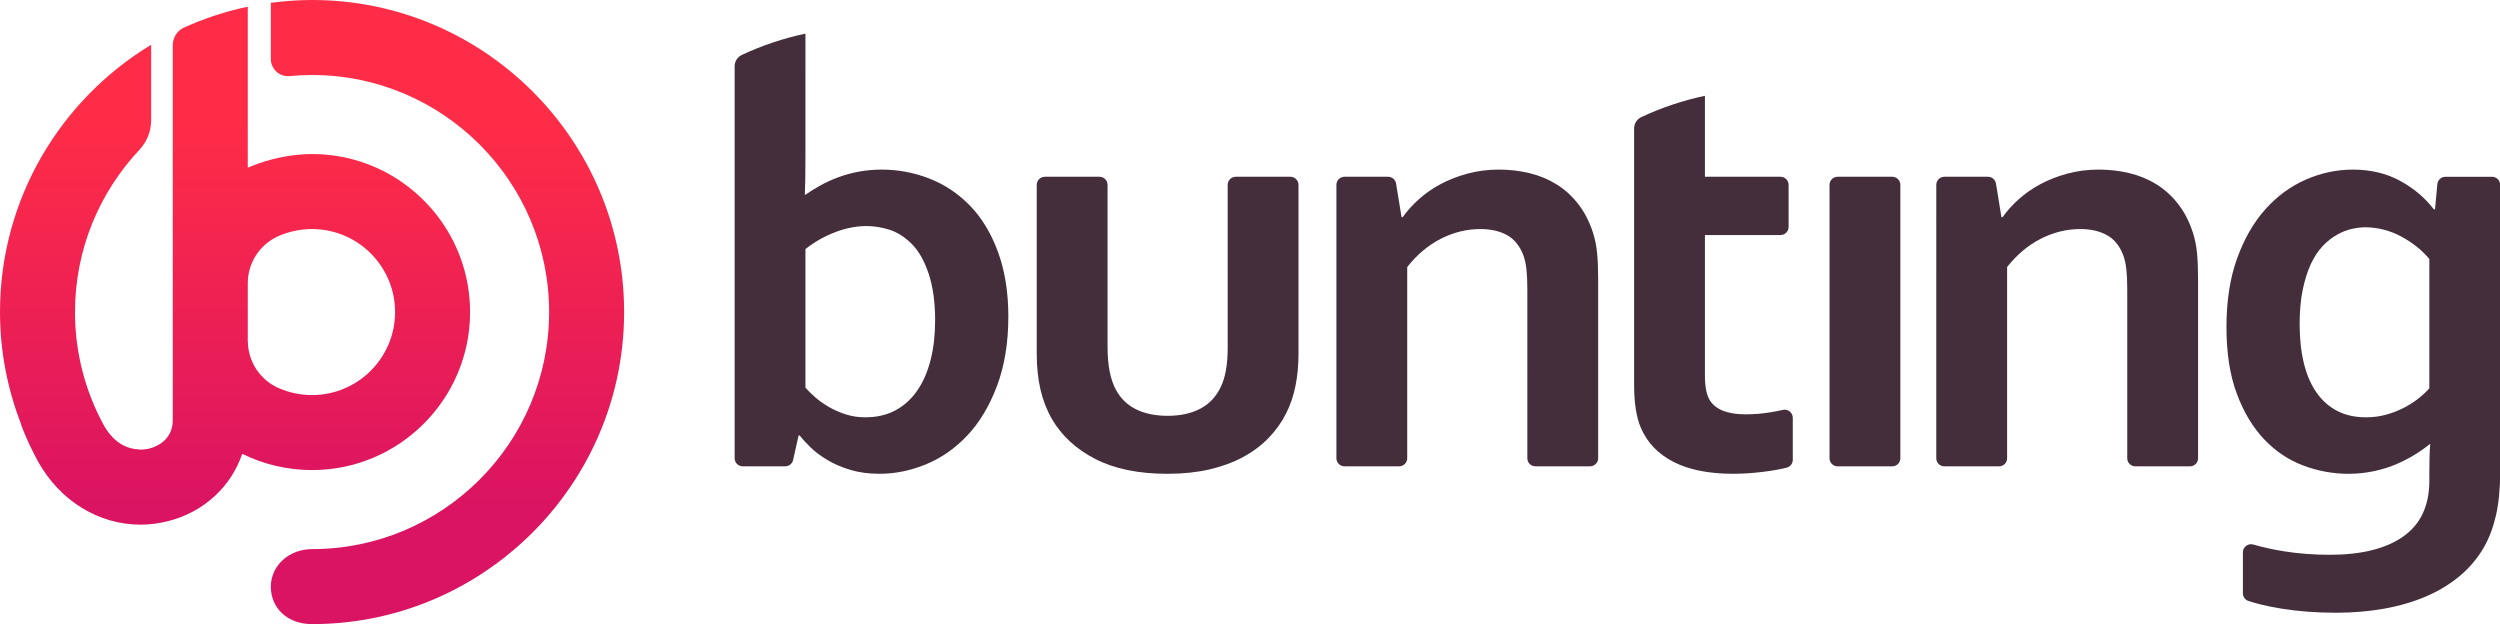 <?xml version="1.0" encoding="utf-8"?>
<!-- Generator: Adobe Illustrator 16.0.0, SVG Export Plug-In . SVG Version: 6.00 Build 0)  -->
<!DOCTYPE svg PUBLIC "-//W3C//DTD SVG 1.1//EN" "http://www.w3.org/Graphics/SVG/1.1/DTD/svg11.dtd">
<svg version="1.1" id="Layer_1" xmlns="http://www.w3.org/2000/svg" xmlns:xlink="http://www.w3.org/1999/xlink" x="0px" y="0px"
	 width="2012.334px" height="502.372px" viewBox="0 0 2012.334 502.372" enable-background="new 0 0 2012.334 502.372"
	 xml:space="preserve">
<linearGradient id="SVGID_1_" gradientUnits="userSpaceOnUse" x1="360.19" y1="98.6" x2="360.19" y2="414.793">
	<stop  offset="0" style="stop-color:#FF2C47"/>
	<stop  offset="1" style="stop-color:#DA1362"/>
</linearGradient>
<path fill="url(#SVGID_1_)" d="M251.186,0c-11.257,0-22.316,0.82-33.178,2.262v45.212c0,3.897,1.646,7.611,4.53,10.231
	c2.884,2.621,6.744,3.915,10.622,3.54c5.932-0.575,11.942-0.877,18.025-0.877c105.219,0,190.817,85.599,190.817,190.817
	c0,105.217-85.598,190.817-190.817,190.817c-18.64,0-33.178,13.377-33.178,30.245c0,17.226,13.303,30.123,33.178,30.123
	c62.876,0,120.379-23.268,164.484-61.586c53.053-46.084,86.702-113.967,86.702-189.6C502.372,112.685,389.686,0,251.186,0z"/>
<linearGradient id="SVGID_2_" gradientUnits="userSpaceOnUse" x1="189.191" y1="98.6" x2="189.191" y2="414.793">
	<stop  offset="0" style="stop-color:#FF2C47"/>
	<stop  offset="1" style="stop-color:#DA1362"/>
</linearGradient>
<path fill="url(#SVGID_2_)" d="M378.382,251.186c0-15.415-2.762-30.208-7.807-43.898c-17.923-48.565-64.668-83.298-119.389-83.298
	c-1.745,0-3.46,0.066-5.195,0.132c-13.134,0.613-28.407,3.526-43.229,9.466c-0.726,0.301-1.443,0.593-2.168,0.896
	c-0.377,0.17-0.773,0.311-1.15,0.481V67.553V5.383c-17.859,3.757-35.005,9.427-51.247,16.769c-5.558,2.512-9.131,8.053-9.131,14.152
	v60.608v128.732v112.489c0,16.733-14.237,21.712-18.592,22.845c-1.717,0.433-4.733,1.019-8.467,0.906l0.02-0.124
	c-8.137-0.265-19.667-3.866-28.455-19.451c-14.793-27.086-23.203-58.134-23.203-91.123c0-50.478,19.723-96.416,51.839-130.578
	c6.071-6.458,9.454-14.988,9.454-23.851V36.043C48.81,80.074,0,160.034,0,251.186c0,31.971,6.157,62.481,17.131,90.613h-0.178
	c0.009,0.048,0.019,0.085,0.038,0.133c0.253,0.586,0.547,1.093,0.82,1.64c0.18,0.453,0.406,0.896,0.585,1.348
	c-0.481-0.923-0.971-1.847-1.414-2.876c3.865,9.979,8.344,19.726,13.464,29.135c0.018,0.038,0.046,0.057,0.065,0.094
	c0.019,0.037,0.028,0.076,0.057,0.115c17.819,32.139,49.263,50.92,82.535,50.92c7.457,0,14.99-0.942,22.485-2.885
	c28.823-7.448,50.479-27.89,59.389-54.109c17.178,8.458,36.308,13.067,56.211,13.067
	C321.313,378.38,378.382,321.322,378.382,251.186z M199.52,275.502c-0.01-0.36-0.075-0.717-0.075-1.084v-46.463
	c0-16.358,9.645-31.217,24.598-37.863c8.4-3.725,17.612-5.723,27.143-5.723c2.141,0,4.263,0.122,6.355,0.321
	c33.866,3.205,60.473,31.792,60.473,66.497c0,36.847-29.982,66.818-66.828,66.818c-9.54,0-18.743-1.999-27.143-5.732
	C209.419,305.775,199.944,291.425,199.52,275.502z"/>
<g>
	<path fill="#442E3C" d="M803.226,202.544c-5.616-15.16-13.196-27.582-22.73-37.285c-9.543-9.704-20.436-16.915-32.707-21.645
		c-12.271-4.729-24.902-7.099-37.889-7.099c-6.571,0-12.819,0.558-18.756,1.681c-5.928,1.124-11.469,2.644-16.594,4.568
		c-5.135,1.927-9.864,4.096-14.187,6.494c-4.333,2.407-8.344,4.899-12.026,7.467h-0.481c0.151-3.21,0.273-7.741,0.359-13.593
		c0.076-5.853,0.123-12.224,0.123-19.124v-16.264V27.077c-17.896,3.765-35.025,9.558-51.187,17.118
		c-3.549,1.66-5.817,5.228-5.817,9.146v267.411c0,8.25,0,27.904,0,48.084c0,3.596,2.917,6.515,6.513,6.515h34.208
		c3.049,0,5.692-2.116,6.352-5.098l4.39-19.682h0.962c2.086,2.737,4.937,5.862,8.543,9.383c3.604,3.531,8.061,6.899,13.346,10.102
		c5.296,3.208,11.459,5.899,18.52,8.061c7.062,2.17,14.99,3.246,23.816,3.246c12.497,0,24.929-2.521,37.275-7.579
		c12.347-5.05,23.457-12.78,33.312-23.212c9.864-10.42,17.84-23.729,23.938-39.92c6.089-16.196,9.138-34.793,9.138-55.804
		C811.646,235.128,808.833,217.685,803.226,202.544z M749.11,289.604c-2.407,9.541-5.975,17.764-10.704,24.654
		c-4.729,6.9-10.582,12.234-17.557,15.989c-6.976,3.776-15.112,5.664-24.411,5.664c-5.456,0-10.591-0.764-15.396-2.294
		c-4.813-1.52-9.259-3.445-13.347-5.767c-4.096-2.321-7.778-4.891-11.062-7.701c-3.295-2.804-6.051-5.485-8.297-8.055V200.496
		c7.051-5.616,14.905-10.1,23.571-13.469c8.655-3.37,17.15-5.06,25.495-5.06c6.088,0,12.214,0.963,18.397,2.889
		c6.164,1.925,12.11,5.664,17.793,11.186c5.691,5.541,10.307,13.555,13.837,24.05c3.521,10.507,5.286,23.061,5.286,37.644
		C752.716,269.452,751.518,280.071,749.11,289.604z"/>
	<path fill="#442E3C" d="M939.85,381.372c-23.409,0-42.808-3.975-58.203-11.913c-15.395-7.929-27.025-18.634-34.878-32.103
		c-4.172-7.221-7.259-15.159-9.26-23.816c-2.01-8.655-3.011-18.282-3.011-28.864V148.798c0-3.598,2.917-6.514,6.514-6.514h43.976
		c3.597,0,6.514,2.917,6.514,6.514v129.864c0,7.854,0.566,14.64,1.689,20.323c1.114,5.701,2.804,10.629,5.05,14.79
		c3.842,7.061,9.298,12.318,16.349,15.765c7.06,3.446,15.48,5.163,25.26,5.163c10.26,0,19.039-1.924,26.345-5.768
		c7.287-3.85,12.78-9.703,16.472-17.566c3.68-7.523,5.531-18.029,5.531-31.499V148.798c0-3.598,2.917-6.514,6.514-6.514h43.976
		c3.598,0,6.514,2.917,6.514,6.514v135.877c0,18.927-3.295,34.878-9.854,47.867c-3.699,7.381-8.467,14.064-14.318,20.085
		c-5.854,6.014-12.744,11.14-20.683,15.388c-7.938,4.257-16.924,7.541-26.939,9.864C963.382,380.2,952.196,381.372,939.85,381.372z"
		/>
	<path fill="#442E3C" d="M1128.155,174.755h0.962c3.37-4.814,7.608-9.533,12.744-14.187c5.134-4.654,10.986-8.741,17.557-12.271
		c6.579-3.521,13.828-6.372,21.767-8.533c7.947-2.17,16.396-3.257,25.372-3.257c8.497,0,16.728,0.962,24.655,2.889
		c7.939,1.925,15.197,4.936,21.766,9.023c6.57,4.087,12.396,9.382,17.436,15.877c5.06,6.484,9.023,14.233,11.912,23.211
		c1.594,4.965,2.68,10.382,3.247,16.225c0.557,5.862,0.841,12.631,0.841,20.333v144.768c0,3.598-2.916,6.514-6.514,6.514h-43.976
		c-3.598,0-6.514-2.916-6.514-6.514V232.966c0-6.258-0.236-11.629-0.72-16.122c-0.48-4.483-1.368-8.41-2.65-11.789
		c-2.879-7.362-7.25-12.658-13.103-15.867c-5.862-3.2-12.951-4.814-21.293-4.814c-11.063,0-21.683,2.615-31.869,7.816
		c-10.184,5.219-19.198,12.789-27.051,22.729v153.915c0,3.598-2.916,6.514-6.514,6.514h-43.977c-3.598,0-6.514-2.916-6.514-6.514
		V148.798c0-3.598,2.916-6.514,6.514-6.514h35.088c3.192,0,5.915,2.314,6.429,5.465L1128.155,174.755z"/>
	<path fill="#442E3C" d="M1440.631,331.22c-1.549-1.237-3.568-1.709-5.494-1.274c-3.379,0.744-6.874,1.416-10.466,1.992
		c-6.506,1.047-13.038,1.566-19.607,1.566c-14.271,0-23.814-3.69-28.629-11.062c-2.729-4.344-4.089-10.988-4.089-19.966V189.188
		h60.837c3.598,0,6.515-2.918,6.515-6.514v-33.877c0-3.596-2.917-6.513-6.515-6.513h-60.837l0.01-65.169
		c-17.895,3.765-35.023,9.558-51.187,17.118c-3.549,1.66-5.817,5.228-5.817,9.146v206.546c0,14.592,1.842,26.146,5.523,34.641
		c5.134,11.867,13.914,20.968,26.346,27.301c12.421,6.334,28.41,9.495,47.978,9.495c7.704,0,16-0.557,24.893-1.681
		c6.721-0.851,12.725-1.916,18.029-3.229c2.905-0.715,4.946-3.333,4.946-6.322v-33.821
		C1443.067,334.327,1442.169,332.458,1440.631,331.22z"/>
	<path fill="#442E3C" d="M1472.649,148.799c0-3.598,2.916-6.514,6.514-6.514h43.978c3.597,0,6.514,2.917,6.514,6.514v220.05
		c0,3.597-2.917,6.514-6.514,6.514h-43.978c-3.598,0-6.514-2.917-6.514-6.514V148.799z"/>
	<path fill="#442E3C" d="M1611.028,174.755h0.962c3.371-4.813,7.61-9.534,12.745-14.188c5.134-4.653,10.986-8.74,17.564-12.271
		c6.571-3.531,13.828-6.373,21.768-8.543c7.938-2.162,16.397-3.247,25.375-3.247c8.505,0,16.725,0.962,24.654,2.889
		c7.94,1.925,15.198,4.927,21.777,9.024c6.57,4.087,12.383,9.373,17.436,15.876c5.057,6.484,9.022,14.234,11.909,23.212
		c1.598,4.974,2.682,10.383,3.249,16.235c0.556,5.853,0.841,12.63,0.841,20.323v144.799c0,3.598-2.917,6.515-6.515,6.515h-43.986
		c-3.598,0-6.515-2.917-6.515-6.515V232.968c0-6.249-0.234-11.629-0.716-16.113c-0.481-4.493-1.369-8.42-2.644-11.79
		c-2.89-7.373-7.259-12.668-13.111-15.877c-5.861-3.2-12.952-4.814-21.295-4.814c-11.063,0-21.684,2.615-31.868,7.825
		c-10.185,5.211-19.209,12.791-27.061,22.73v153.937c0,3.598-2.917,6.515-6.515,6.515h-43.987c-3.598,0-6.515-2.917-6.515-6.515
		V148.798c0-3.598,2.917-6.515,6.515-6.515h35.098c3.193,0,5.916,2.314,6.43,5.466L1611.028,174.755z"/>
	<path fill="#442E3C" d="M1955.458,381.372c0-3.21,0.038-7.174,0.122-11.911c0.076-4.73,0.273-8.694,0.606-11.904h-0.484
		c-3.538,2.891-7.578,5.738-12.146,8.543c-4.569,2.803-9.583,5.372-15.039,7.692c-5.444,2.323-11.468,4.173-18.037,5.533
		c-6.568,1.358-13.311,2.047-20.199,2.047c-12.347,0-24.41-2.209-36.199-6.616c-11.791-4.409-22.249-11.385-31.387-20.919
		c-9.138-9.551-16.519-21.766-22.126-36.689c-5.615-14.915-8.419-32.857-8.419-53.869c0-21.002,2.842-39.409,8.533-55.201
		s13.271-28.988,22.729-39.569c9.456-10.582,20.321-18.548,32.594-23.929c12.271-5.371,24.891-8.061,37.879-8.061
		c14.272,0,26.939,3.011,38.003,9.024c11.063,6.012,20.114,13.667,27.184,22.965h0.955l1.863-20.294
		c0.308-3.353,3.119-5.918,6.486-5.918h37.571c3.598,0,6.514,2.917,6.514,6.514v230.873c0,13.63-1.124,25.336-3.37,35.114
		c-2.246,9.779-5.521,18.444-9.854,25.985c-5.136,8.808-11.667,16.509-19.604,23.088c-7.939,6.57-17.001,12.027-27.187,16.351
		c-10.185,4.331-21.359,7.578-33.546,9.74s-25.09,3.248-38.72,3.248c-7.703,0-15.245-0.284-22.607-0.841
		c-7.381-0.567-14.319-1.368-20.813-2.407c-6.494-1.038-12.423-2.245-17.793-3.606c-3.366-0.852-6.402-1.722-9.108-2.608
		c-2.677-0.878-4.483-3.374-4.483-6.191v-32.999c0-2.043,0.959-3.968,2.591-5.199c1.631-1.231,3.746-1.628,5.712-1.067
		c8.05,2.297,16.389,4.13,25.008,5.494c11.629,1.841,23.852,2.767,36.681,2.767c25.497,0,45.214-4.928,59.166-14.79
		c13.95-9.865,20.926-24.816,20.926-44.854V381.372z M1904.465,335.912c5.777,0,11.227-0.728,16.361-2.172
		c5.124-1.442,9.853-3.284,14.186-5.53c4.323-2.237,8.214-4.729,11.669-7.457c3.443-2.729,6.371-5.447,8.777-8.174V208.435
		c-6.101-7.22-13.63-13.234-22.606-18.039c-8.986-4.813-18.529-7.306-28.631-7.466c-3.519,0-7.246,0.443-11.186,1.33
		c-3.925,0.878-7.891,2.445-11.904,4.692c-4,2.247-7.814,5.248-11.419,9.014c-3.606,3.775-6.777,8.533-9.506,14.319
		c-2.718,5.769-4.927,12.668-6.606,20.681c-1.689,8.015-2.531,17.312-2.531,27.894c0,11.704,1.125,22.172,3.37,31.395
		c2.249,9.222,5.607,17.076,10.101,23.571c4.483,6.492,10.063,11.467,16.716,14.902
		C1887.911,334.185,1895.642,335.912,1904.465,335.912z"/>
</g>
</svg>
